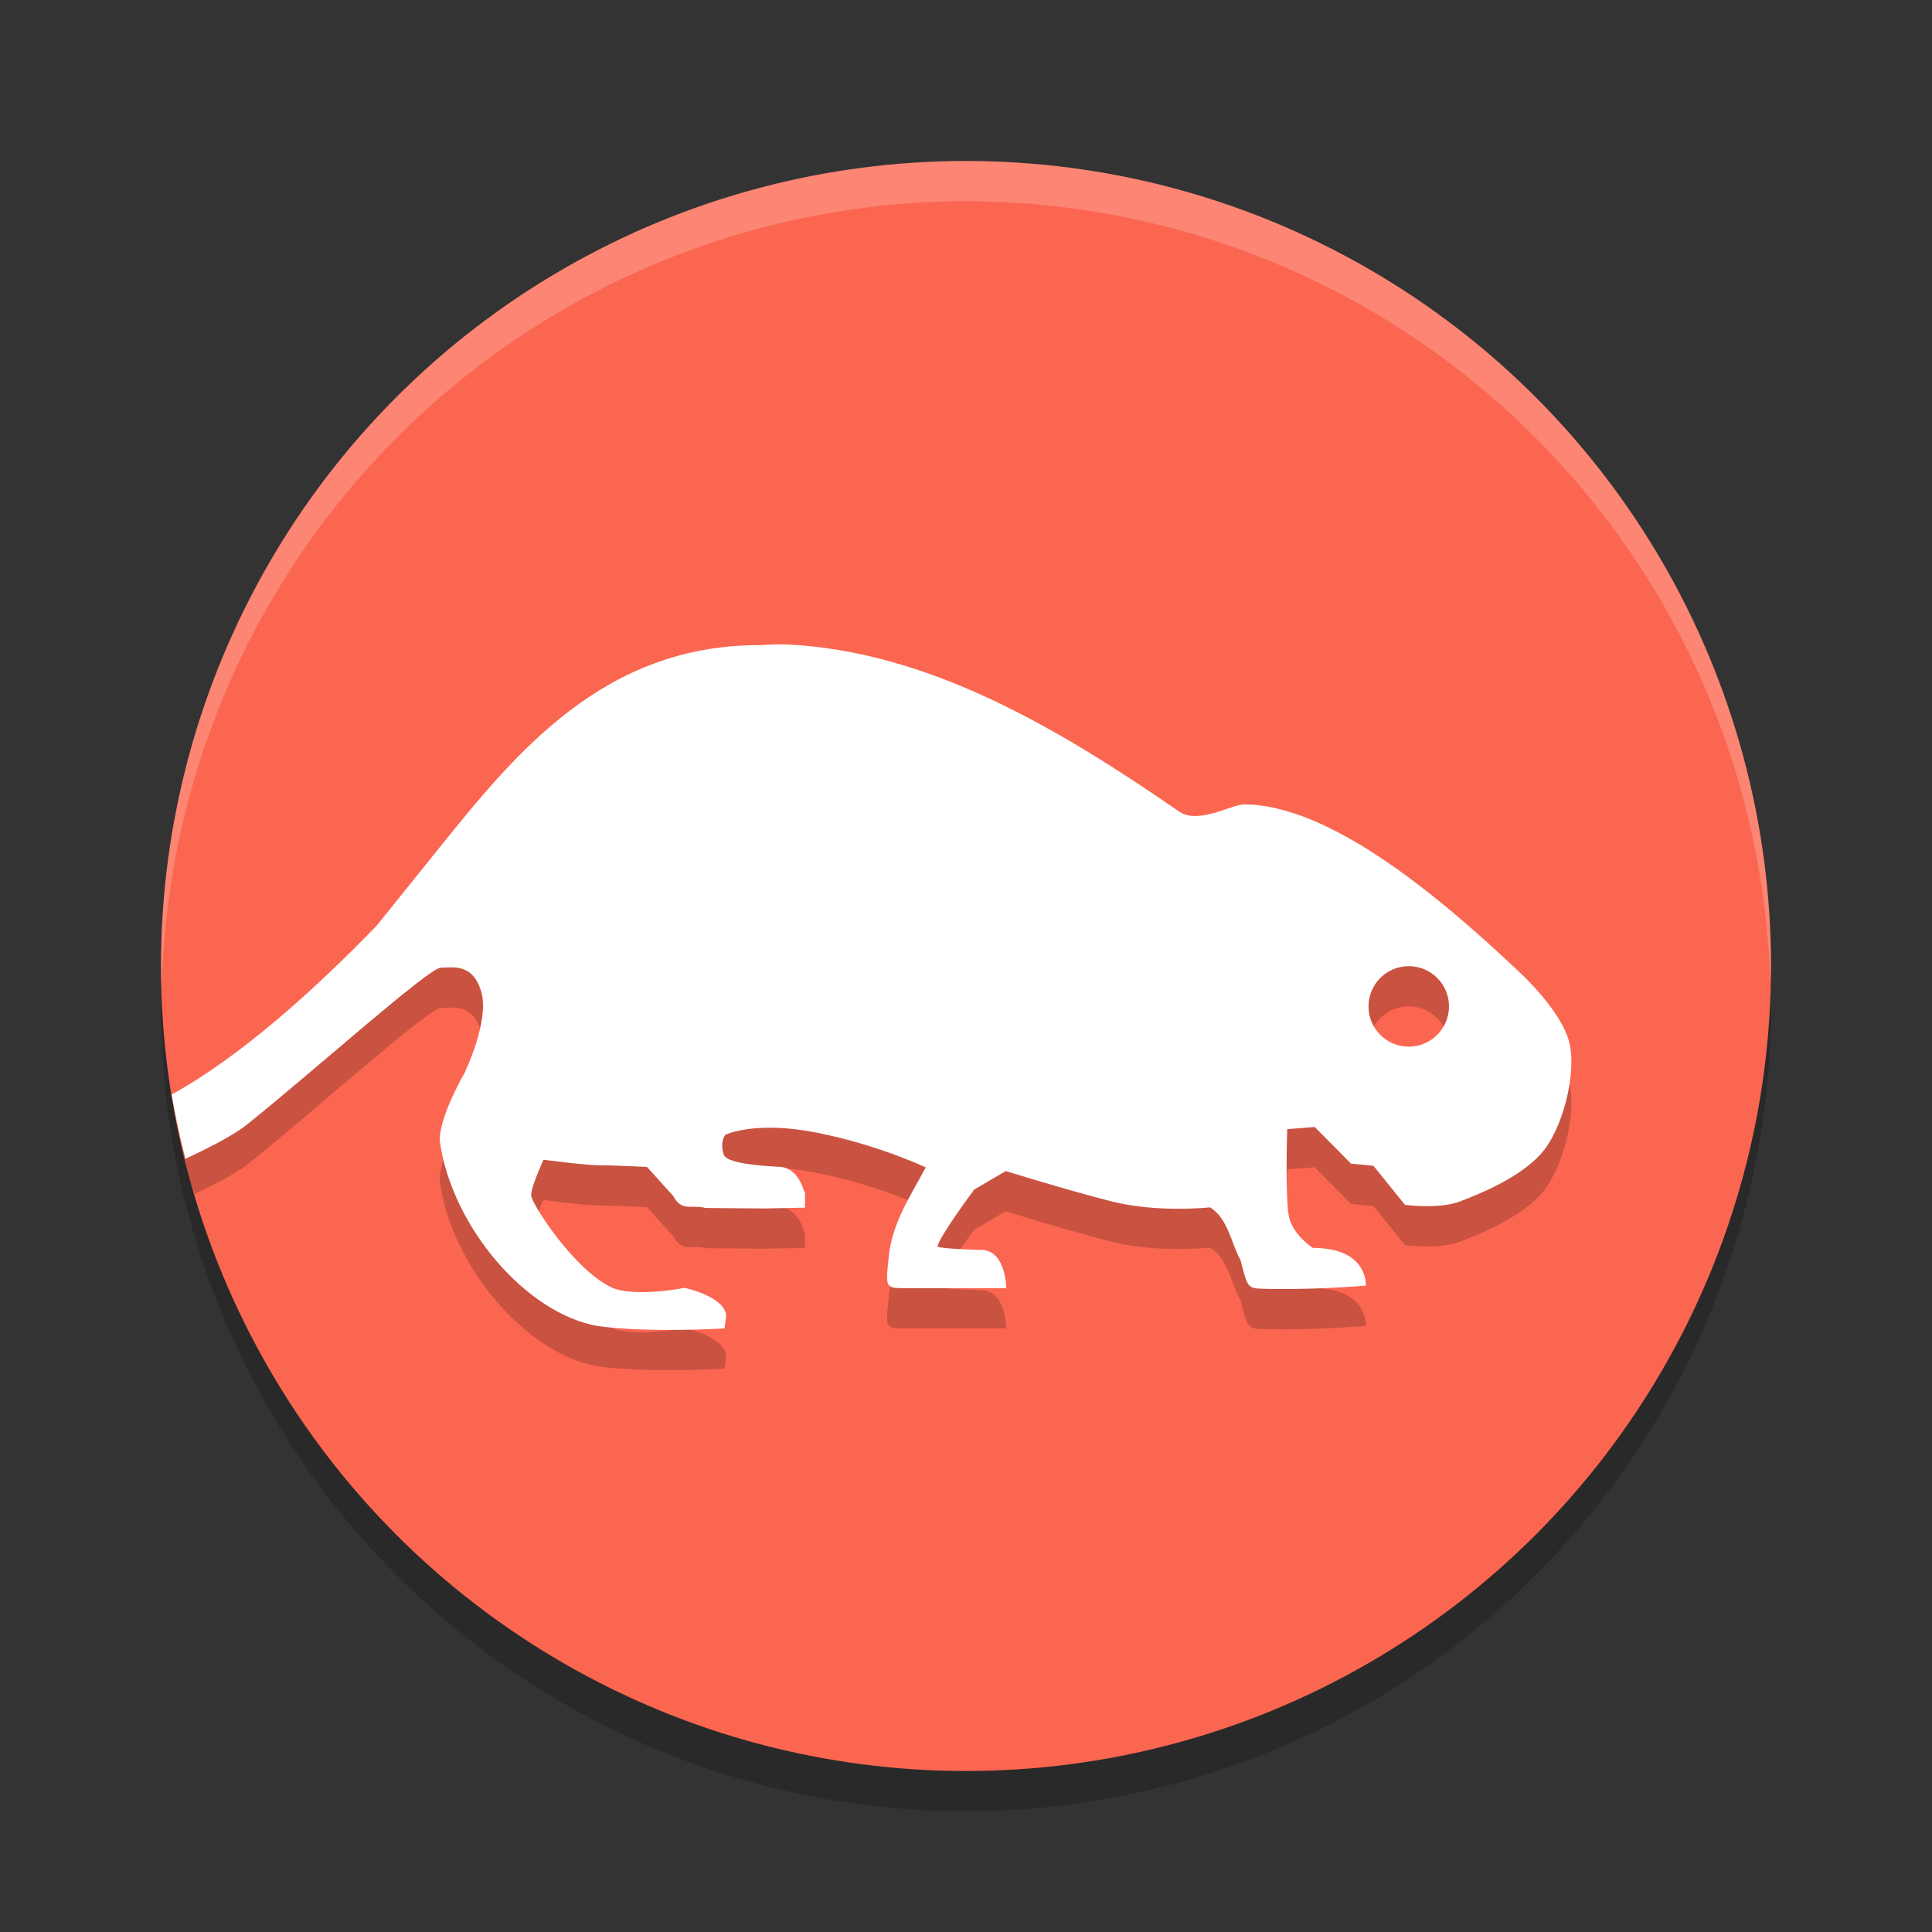 <svg xmlns="http://www.w3.org/2000/svg" width="24" height="24" version="1.1"><rect width="100%" height="100%" fill="#333333" stroke="none"/><defs>
<linearGradient id="ucPurpleBlue" x1="0%" y1="0%" x2="100%" y2="100%">
  <stop offset="0%" style="stop-color:#B794F4;stop-opacity:1"/>
  <stop offset="100%" style="stop-color:#4299E1;stop-opacity:1"/>
</linearGradient>
</defs>
 <circle style="opacity:0.2" cx="12" cy="12.5" r="10"/>
 <circle style="fill:#fb6651" cx="12" cy="12" r="10"/>
 <path style="opacity:0.2" d="M 2.219 14.025 A 10 10 0 0 0 2.365 14.676 A 10 10 0 0 0 2.418 14.832 C 2.682 14.704 2.935 14.576 3.074 14.465 C 3.895 13.807 5.329 12.521 5.475 12.521 C 5.621 12.521 5.873 12.458 5.979 12.822 C 6.083 13.185 5.769 13.832 5.769 13.832 C 5.769 13.832 5.452 14.375 5.463 14.674 C 5.613 15.749 6.55 16.826 7.43 16.973 C 8.064 17.06 9 17.002 9 17.002 L 9.021 16.844 C 9.001 16.603 8.504 16.498 8.504 16.498 C 8.5 16.501 7.874 16.619 7.6 16.494 C 7.138 16.282 6.598 15.451 6.598 15.346 C 6.598 15.24 6.752 14.906 6.752 14.906 C 6.752 14.906 7.263 14.975 7.432 14.975 C 7.601 14.975 8.037 14.996 8.037 14.996 L 8.365 15.359 C 8.468 15.558 8.595 15.46 8.766 15.506 L 9.496 15.512 L 10 15.502 L 10 15.244 C 10 15.501 10 15.002 9.674 14.994 C 9.391 14.981 9.021 14.944 8.99 14.842 C 8.938 14.674 9.012 14.596 9.012 14.596 C 9.012 14.596 9.375 14.418 10.145 14.57 C 10.913 14.722 11.5 15.002 11.5 15.002 C 11.281 15.407 11.078 15.709 11.039 16.125 C 10.999 16.502 11 16.502 11.248 16.502 L 12.5 16.502 C 12.5 16.502 12.499 16.002 12.16 16.027 C 11.922 16.019 11.648 16.004 11.648 15.984 C 11.648 15.889 12.102 15.277 12.102 15.277 L 12.494 15.047 C 12.494 15.047 13.23 15.277 13.807 15.424 C 14.384 15.57 15.031 15.498 15.031 15.498 C 15.256 15.634 15.299 15.96 15.41 16.152 C 15.499 16.501 15.499 16.503 15.693 16.51 C 16.119 16.521 16.551 16.502 16.967 16.471 C 16.967 16.471 17.001 16.002 16.309 16.002 C 16.309 16.002 16.056 15.842 16.01 15.604 C 15.964 15.366 15.99 14.527 15.99 14.527 L 16.332 14.5 L 16.783 14.955 L 17.062 14.982 L 17.453 15.467 C 17.453 15.467 17.873 15.524 18.133 15.426 C 18.393 15.327 18.862 15.136 19.135 14.842 C 19.407 14.547 19.588 13.849 19.496 13.457 C 19.404 13.065 18.896 12.596 18.896 12.596 C 17.821 11.576 16.501 10.502 15.461 10.492 C 15.295 10.492 14.882 10.75 14.643 10.578 C 13.155 9.552 11.525 8.577 9.74 8.504 C 9.74 8.504 9.541 8.504 9.455 8.514 C 7.5 8.503 6.406 9.853 5.443 11.049 C 5.018 11.579 4.678 12 4.678 12 C 3.936 12.767 3.044 13.551 2.219 14.025 z M 17.5 12.502 C 17.776 12.502 18 12.726 18 13.002 C 18 13.278 17.776 13.502 17.5 13.502 C 17.224 13.502 17 13.278 17 13.002 C 17 12.726 17.224 12.502 17.5 12.502 z"/>
 <path style="fill:#ffffff" d="M 2.133,13.596 C 2.178,13.866 2.236,14.132 2.303,14.396 2.627,14.244 2.911,14.096 3.074,13.965 3.895,13.307 5.329,12.021 5.475,12.021 5.621,12.021 5.873,11.958 5.979,12.322 6.083,12.685 5.769,13.332 5.769,13.332 5.769,13.332 5.452,13.875 5.463,14.174 5.613,15.249 6.55,16.326 7.43,16.473 8.064,16.56 9,16.502 9,16.502 L 9.021,16.344 C 9.001,16.103 8.504,15.998 8.504,15.998 8.5,16.001 7.874,16.119 7.6,15.994 7.138,15.782 6.598,14.951 6.598,14.846 6.598,14.74 6.752,14.406 6.752,14.406 6.752,14.406 7.263,14.475 7.432,14.475 7.601,14.475 8.037,14.496 8.037,14.496 L 8.365,14.859 C 8.468,15.058 8.595,14.96 8.766,15.006 L 9.496,15.012 10,15.002 V 14.744 C 10,15.001 10,14.502 9.674,14.494 9.391,14.481 9.021,14.444 8.99,14.342 8.938,14.174 9.012,14.096 9.012,14.096 9.012,14.096 9.376,13.918 10.145,14.07 10.913,14.222 11.5,14.502 11.5,14.502 11.281,14.907 11.078,15.209 11.039,15.625 10.999,16.002 11,16.002 11.248,16.002 H 12.5 C 12.5,16.002 12.499,15.502 12.16,15.527 11.922,15.519 11.648,15.504 11.648,15.484 11.648,15.389 12.102,14.777 12.102,14.777 L 12.494,14.547 C 12.494,14.547 13.23,14.777 13.807,14.924 14.384,15.07 15.031,14.998 15.031,14.998 15.256,15.134 15.299,15.46 15.41,15.652 15.499,16.001 15.499,16.003 15.693,16.01 16.119,16.021 16.551,16.002 16.967,15.971 16.967,15.971 17.001,15.502 16.309,15.502 16.309,15.502 16.056,15.342 16.01,15.104 15.964,14.866 15.99,14.027 15.99,14.027 L 16.332,14 16.783,14.455 17.062,14.482 17.453,14.967 C 17.453,14.967 17.873,15.024 18.133,14.926 18.393,14.827 18.862,14.636 19.135,14.342 19.407,14.047 19.588,13.349 19.496,12.957 19.404,12.565 18.896,12.096 18.896,12.096 17.821,11.076 16.501,10.002 15.461,9.992 15.295,9.992 14.882,10.25 14.643,10.078 13.155,9.052 11.525,8.077 9.74,8.004 9.74,8.004 9.541,8.004 9.455,8.014 7.5,8.003 6.406,9.353 5.443,10.549 5.018,11.079 4.678,11.5 4.678,11.5 3.91,12.294 2.982,13.13 2.133,13.596 Z M 17.5,12.002 C 17.776,12.002 18,12.226 18,12.502 18,12.778 17.776,13.002 17.5,13.002 17.224,13.002 17,12.778 17,12.502 17,12.226 17.224,12.002 17.5,12.002 Z"/>
 <path style="fill:#ffffff;opacity:0.2" d="M 12 2 A 10 10 0 0 0 2 12 A 10 10 0 0 0 2.01 12.293 A 10 10 0 0 1 12 2.5 A 10 10 0 0 1 21.99 12.207 A 10 10 0 0 0 22 12 A 10 10 0 0 0 12 2 z"/>
</svg>
